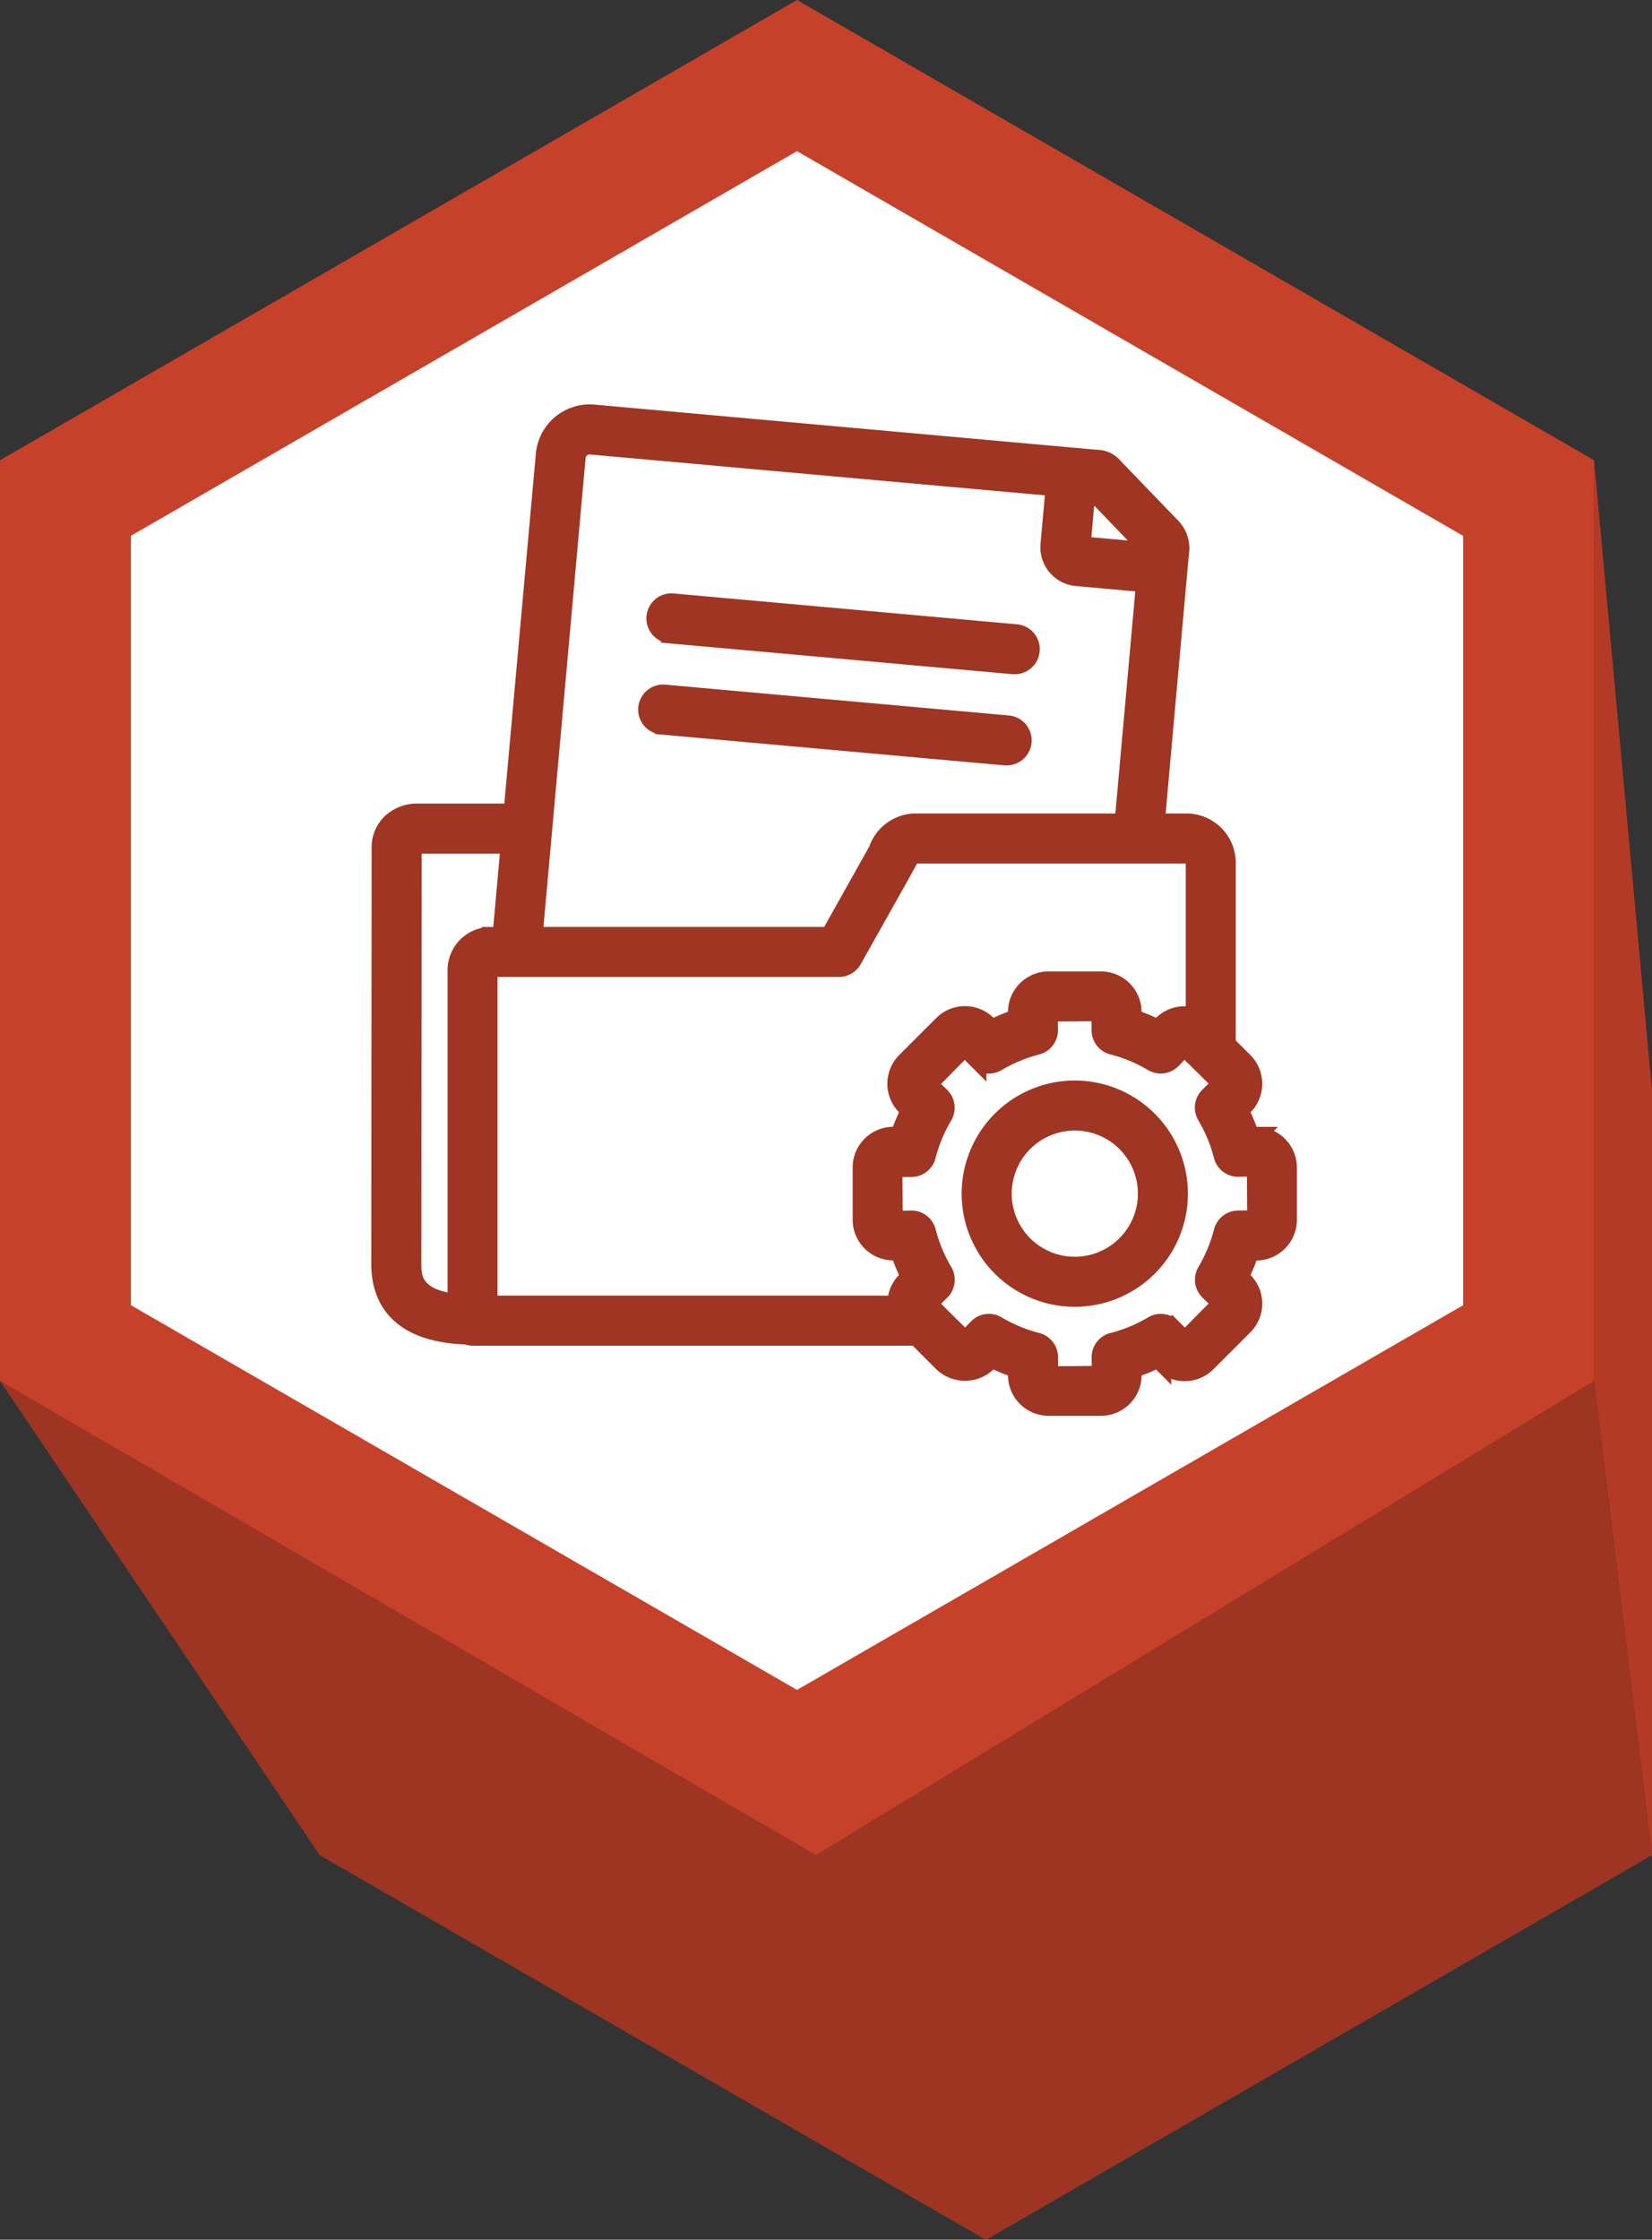 <svg xmlns="http://www.w3.org/2000/svg" width="91.924" height="124.596" viewBox="0 0 91.924 124.596">
  <rect x="0" y="0" width="91.924" height="124.596" fill="#333333" stroke="none"/>
  <g id="Grupo_163802" data-name="Grupo 163802" transform="translate(17193.832 11567.863)">
    <g id="Grupo_163798" data-name="Grupo 163798" transform="translate(-18155.475 -11667.417)">
      <g id="Grupo_114644" data-name="Grupo 114644" transform="translate(0.257)">
        <path id="Trazado_163579" data-name="Trazado 163579" d="M816.213,985.9V969.48l37.065-21.4,37.065,21.4V985.9h7.284l3.226,26.383-37.065,21.4-37.065-21.4L808.929,985.9Z" transform="translate(152.457 -809.528)" fill="#c6412a"/>
        <path id="Trazado_163581" data-name="Trazado 163581" d="M853.278,862.029l44.348,25.6v51.209l-44.348,25.6-44.348-25.6V887.633Z" transform="translate(152.457 -762.475)" fill="#c6412a"/>
        <path id="Trazado_163582" data-name="Trazado 163582" d="M862.066,880.587l37.065,21.4v42.8l-37.065,21.4L825,944.785v-42.8Z" transform="translate(143.669 -772.623)" fill="#fff"/>
        <path id="Trazado_163583" data-name="Trazado 163583" d="M1007.868,996.118V953.585l-3.226-35.06v51.209Z" transform="translate(45.442 -793.367)" fill="#c6412a"/>
        <path id="Trazado_163600" data-name="Trazado 163600" d="M897.627,987.513l3.226,26.383-37.065,21.4-37.065-21.4L808.93,987.513l45.4,26.383Z" transform="translate(152.456 -811.146)" fill="#030403" opacity="0.2" style="mix-blend-mode: multiply;isolation: isolate"/>
        <path id="Trazado_163601" data-name="Trazado 163601" d="M1007.868,996.118V953.585l-3.226-35.06v51.209Z" transform="translate(45.442 -793.367)" fill="#030403" opacity="0.1" style="mix-blend-mode: multiply;isolation: isolate"/>
      </g>
      <g id="folder_setting" data-name="folder setting" transform="translate(953.456 -284.443)">
        <g id="Grupo_163694" data-name="Grupo 163694" transform="translate(29.347 406.997)">
          <path id="Trazado_202646" data-name="Trazado 202646" d="M78.089,447.184h-.334a10.522,10.522,0,0,0-.586-1.41l.239-.239a1.765,1.765,0,0,0,0-2.491l-.959-.959V431.992a2.244,2.244,0,0,0-2.243-2.24H72.5l1.34-14.939a1.73,1.73,0,0,0-.465-1.517l-3.2-3.32a1.285,1.285,0,0,0-1-.46l-1.249-.112h0l-26.7-2.4a2.509,2.509,0,0,0-2.724,2.275L36.707,429.2H31.438a2.127,2.127,0,0,0-1.521.587,1.9,1.9,0,0,0-.551,1.378l-.019,23.17c0,1.755.855,3.831,4.811,3.958a.886.886,0,0,0,.324.065h24.7l1.456,1.456a1.808,1.808,0,0,0,2.49,0l.238-.239a10.3,10.3,0,0,0,1.409.585v.338a1.765,1.765,0,0,0,1.764,1.761h2.91A1.763,1.763,0,0,0,71.21,460.5v-.338a10.181,10.181,0,0,0,1.41-.584l.24.241a1.768,1.768,0,0,0,2.49,0l2.058-2.058a1.762,1.762,0,0,0,0-2.489l-.24-.242a10.42,10.42,0,0,0,.585-1.411h.334a1.765,1.765,0,0,0,1.764-1.761v-2.91a1.765,1.765,0,0,0-1.764-1.762Zm-3.422-15.193v8.579a1.77,1.77,0,0,0-1.811.415l-.237.238a10.182,10.182,0,0,0-1.41-.584V440.3a1.764,1.764,0,0,0-1.761-1.762h-2.91a1.765,1.765,0,0,0-1.764,1.762v.337a10.305,10.305,0,0,0-1.409.585l-.238-.239a1.764,1.764,0,0,0-2.49,0l-2.059,2.058a1.764,1.764,0,0,0,0,2.491l.238.238a10.307,10.307,0,0,0-.585,1.412h-.337a1.763,1.763,0,0,0-1.761,1.761v2.91a1.763,1.763,0,0,0,1.761,1.761h.337a10.2,10.2,0,0,0,.585,1.412l-.239.24a1.749,1.749,0,0,0-.508,1.309h-22.7V437.965a.121.121,0,0,1,.119-.119H54.866a.893.893,0,0,0,.778-.455l2.788-4.963.163-.3c.107-.2.285-.541.407-.59H74.207a.465.465,0,0,1,.46.457Zm-2.594-17.473c0,.042-.007.086-.012.136v.015l-3.69-.334.278-3.076.311.028Zm-31.8-5.078a.721.721,0,0,1,.258-.492.711.711,0,0,1,.529-.166L66.872,411.1l-.289,3.2a1.665,1.665,0,0,0,1.509,1.8l3.809.345-1.193,13.307H59a2.269,2.269,0,0,0-1.984,1.541l-2.674,4.77H37.88Zm-9.141,44.9.018-23.17a.188.188,0,0,1,.027-.115.544.544,0,0,1,.271-.068h5.1l-.456,5.079h-.6a1.9,1.9,0,0,0-1.9,1.9v18.511c-2.451-.253-2.459-1.5-2.459-2.139Zm45.958-2.5a.89.89,0,0,0-.863.669,8.6,8.6,0,0,1-.924,2.228.89.89,0,0,0,.136,1.081l.712.684-2.03,2.059-.71-.71a.891.891,0,0,0-1.086-.136,8.464,8.464,0,0,1-2.226.922.892.892,0,0,0-.669.864l.022.982-2.891.022V459.5a.89.89,0,0,0-.669-.863,8.565,8.565,0,0,1-2.227-.924.89.89,0,0,0-1.085.137l-.68.71-1.67-1.647a.946.946,0,0,0-.122-.121l-.264-.26.71-.714a.891.891,0,0,0,.134-1.084,8.462,8.462,0,0,1-.922-2.226.892.892,0,0,0-.864-.669l-.983.022-.022-2.888h1a.891.891,0,0,0,.863-.669,8.533,8.533,0,0,1,.924-2.229.892.892,0,0,0-.137-1.085l-.71-.68,2.028-2.059.71.71a.892.892,0,0,0,1.085.137,8.576,8.576,0,0,1,2.227-.925.89.89,0,0,0,.669-.863l-.019-.983,2.888-.021v1a.892.892,0,0,0,.669.864,8.451,8.451,0,0,1,2.225.923.894.894,0,0,0,1.086-.136l.682-.71.815.8c.019.021.039.039.06.058l1.182,1.166-.71.713a.891.891,0,0,0-.136,1.082,8.632,8.632,0,0,1,.924,2.228.891.891,0,0,0,.863.669l.983-.022.018,2.888Z" transform="translate(-29.347 -406.997)" fill="#9f3522" stroke="#9f3522" stroke-width="1"/>
          <path id="Trazado_202647" data-name="Trazado 202647" d="M92.807,473.013a5.794,5.794,0,1,0,5.793,5.794A5.8,5.8,0,0,0,92.807,473.013Zm0,9.805a4.011,4.011,0,1,1,4.011-4.011A4.016,4.016,0,0,1,92.807,482.818Z" transform="translate(-54.16 -435.403)" fill="#9f3522" stroke="#9f3522" stroke-width="1"/>
          <path id="Trazado_202648" data-name="Trazado 202648" d="M57.029,427.229l19.1,1.715q.04,0,.08,0a.891.891,0,0,0,.079-1.779l-19.1-1.715a.891.891,0,1,0-.159,1.776Z" transform="translate(-40.909 -414.937)" fill="#9f3522" stroke="#9f3522" stroke-width="1"/>
          <path id="Trazado_202649" data-name="Trazado 202649" d="M56.227,436.132l19.106,1.715c.027,0,.054,0,.08,0a.891.891,0,0,0,.079-1.779l-19.106-1.714a.891.891,0,1,0-.16,1.775Z" transform="translate(-40.564 -418.768)" fill="#9f3522" stroke="#9f3522" stroke-width="1"/>
        </g>
      </g>
    </g>
  </g>
</svg>
